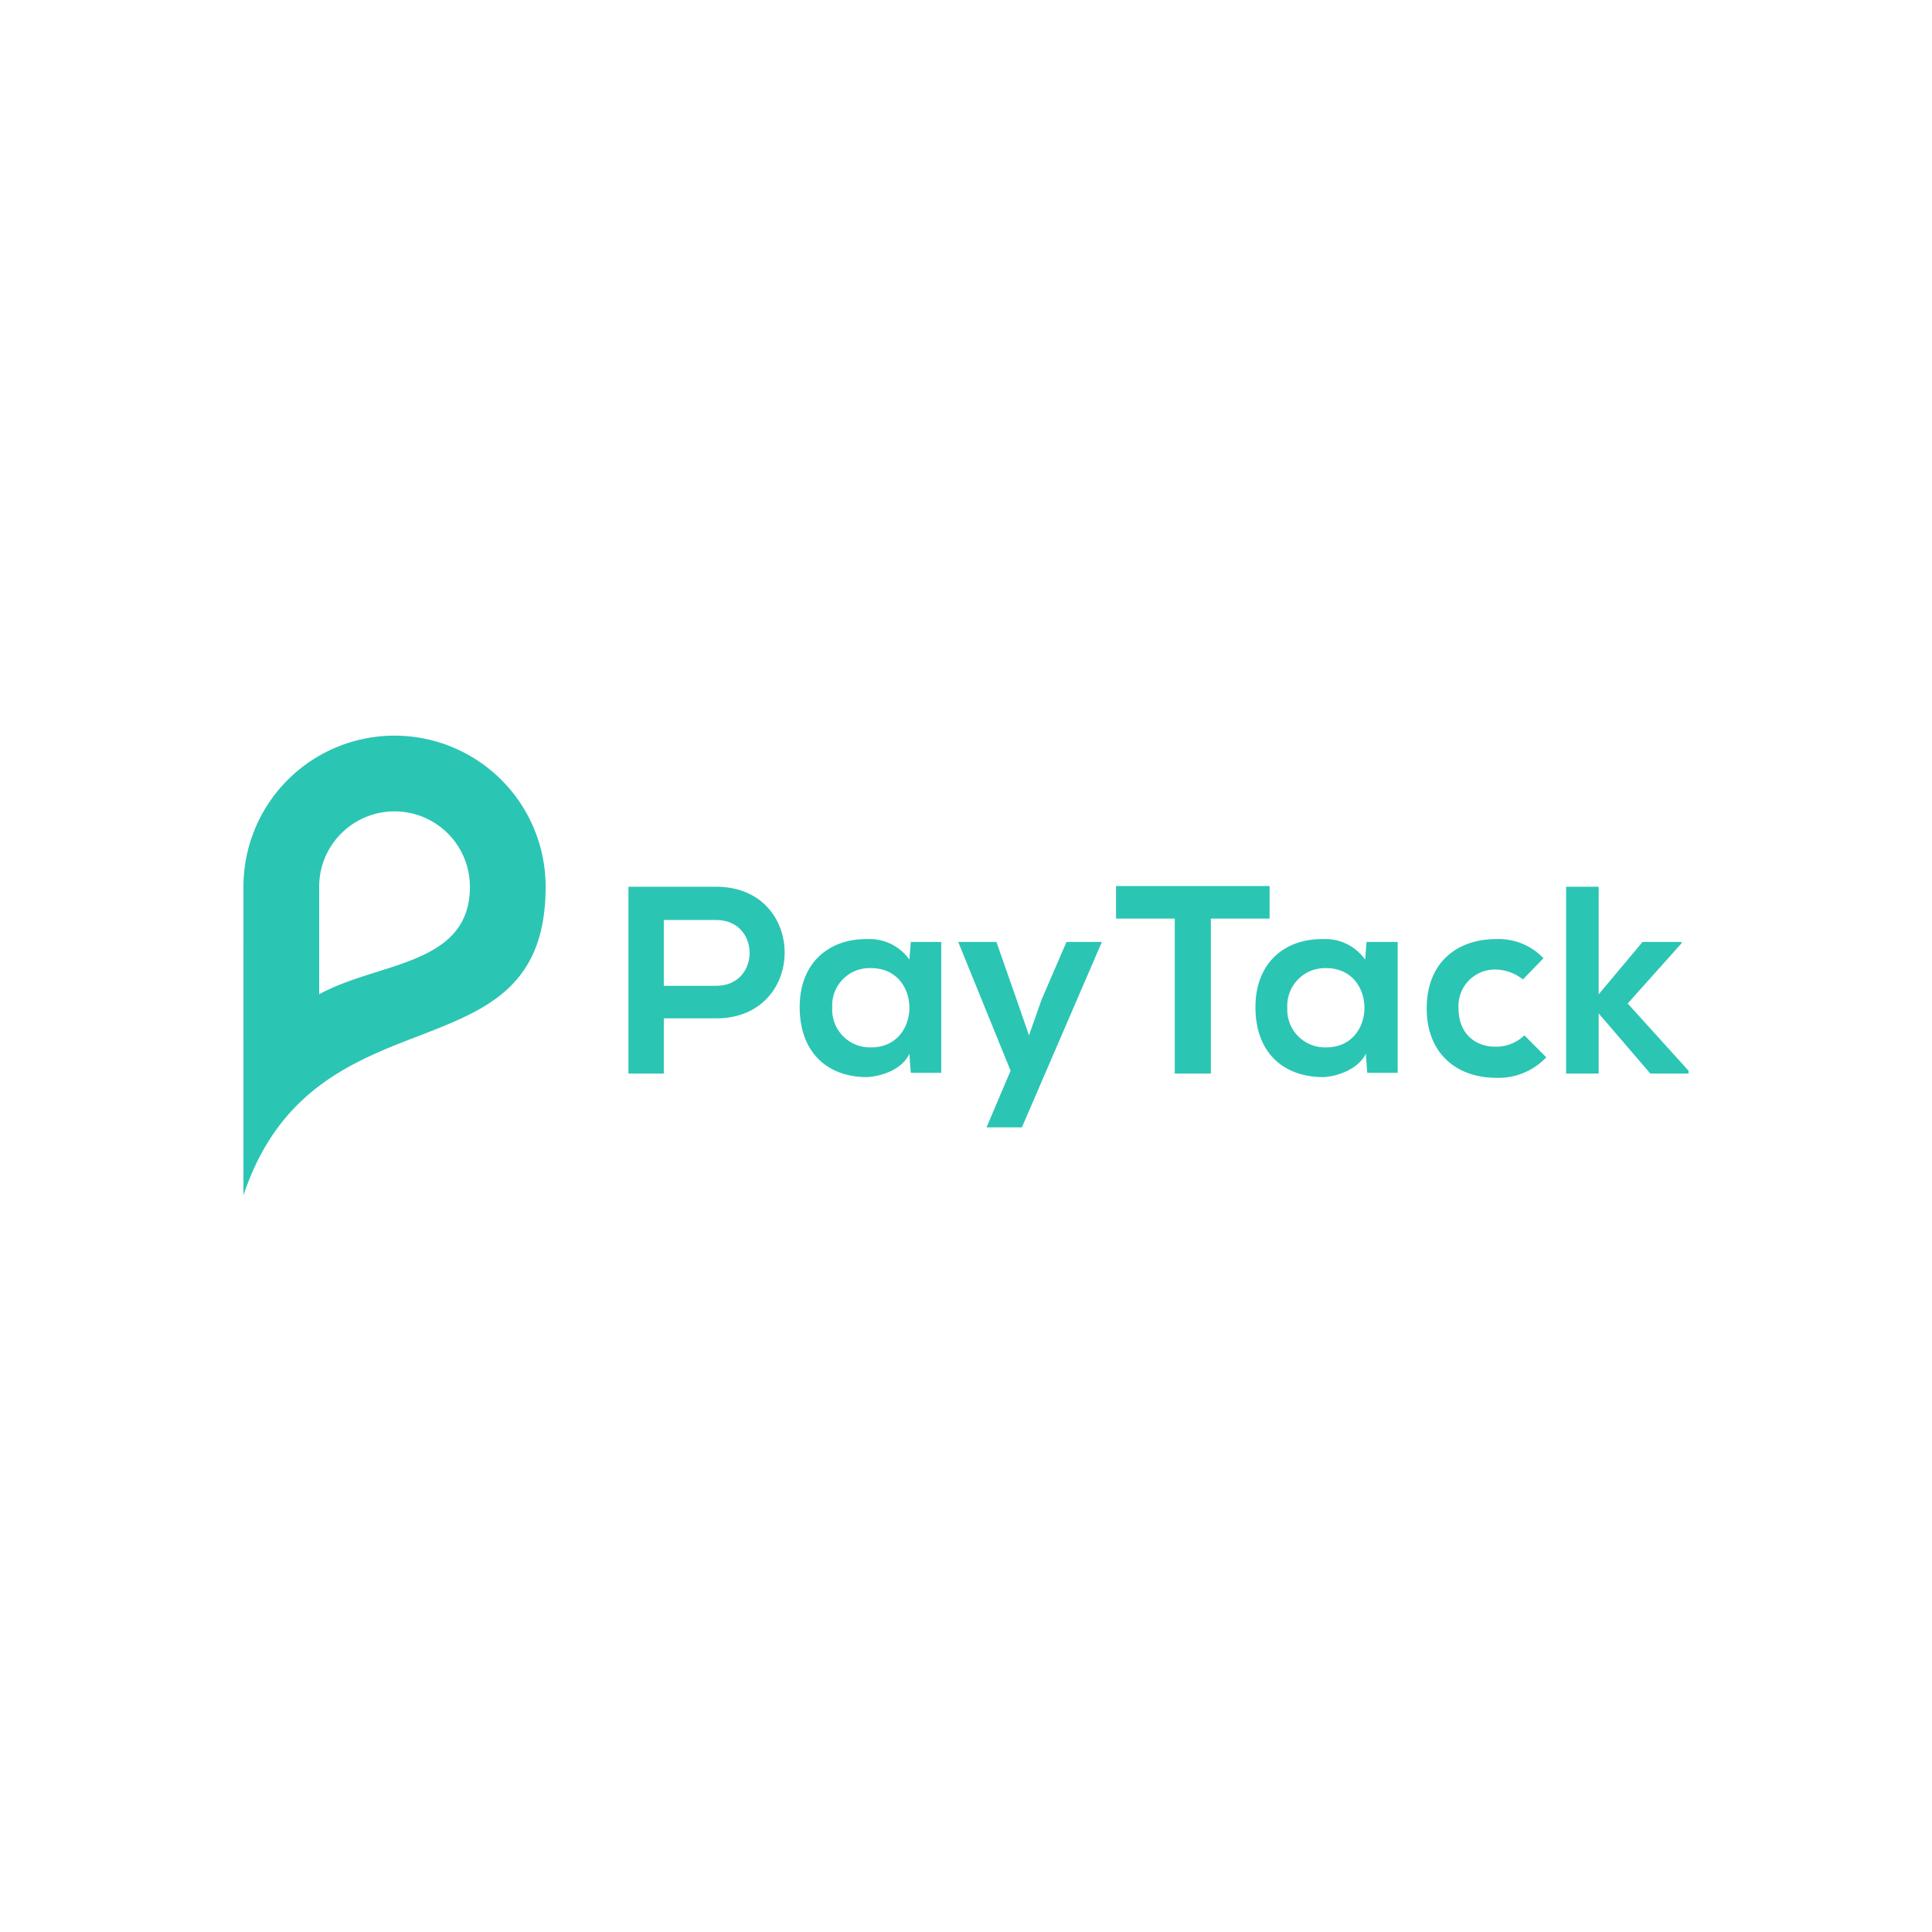<svg id="cac19345-c404-4d14-9ea5-7ebc0ada44ec" data-name="Layer 1" xmlns="http://www.w3.org/2000/svg" viewBox="0 0 273 273"><defs><style>.\36 a515602-c43c-4fca-b1d4-b6cd7a41fdeb{fill:#2bc5b4;}.\38 429b9f4-75be-4892-b666-66664f92b3d9{fill:none;}</style></defs><title>greenLogo</title><g id="f2a32939-7694-4774-903d-71ee95cb1ecc" data-name="Layer_1"><g id="879687fb-358d-4c0f-83cb-74b627f88c29" data-name=" 2031588182592"><path class="6a515602-c43c-4fca-b1d4-b6cd7a41fdeb" d="M13,30.9V74.5C23.1,44.3,55.7,58.8,55.7,30.9a21.35,21.35,0,1,0-42.7,0ZM23.7,46.1V30.9a10.65,10.65,0,1,1,21.3,0C45,42.1,32,41.5,23.7,46.1Z" transform="translate(21.4 94.4)"/><path class="6a515602-c43c-4fca-b1d4-b6cd7a41fdeb" d="M23.7,32.9A50.333,50.333,0,0,0,13,38.6V52.9A41.495,41.495,0,0,1,23.7,46Z" transform="translate(21.4 94.4)"/><polygon class="6a515602-c43c-4fca-b1d4-b6cd7a41fdeb" points="221.3 125.3 221.3 151.7 225.9 151.7 225.9 143.2 233.2 151.7 238.6 151.7 238.6 151.3 230 141.8 237.6 133.3 237.6 133.1 232.1 133.1 225.9 140.5 225.9 125.3 221.3 125.3"/><path class="6a515602-c43c-4fca-b1d4-b6cd7a41fdeb" d="M194,51.9a5.737,5.737,0,0,1-4.1,1.6c-2.9,0-5.2-1.9-5.2-5.4a5.147,5.147,0,0,1,5.3-5.5,6.374,6.374,0,0,1,3.8,1.4l2.9-3a8.752,8.752,0,0,0-6.7-2.7c-5.4,0-9.8,3.2-9.8,9.8,0,6.5,4.4,9.8,9.8,9.8a9.289,9.289,0,0,0,7.1-2.9Z" transform="translate(21.4 94.4)"/><path class="6a515602-c43c-4fca-b1d4-b6cd7a41fdeb" d="M171.5,41.2a6.855,6.855,0,0,0-5.9-2.9c-5.4-.1-9.6,3.3-9.6,9.6,0,6.5,4,9.9,9.6,9.9,2-.1,4.9-1.1,6-3.3l.2,2.7h4.3V38.7h-4.4ZM166,42.4c7.2,0,7.2,11.2,0,11.2a5.328,5.328,0,0,1-5.5-5.6A5.328,5.328,0,0,1,166,42.4Z" transform="translate(21.4 94.4)"/><path class="6a515602-c43c-4fca-b1d4-b6cd7a41fdeb" d="M144.7,57.3h5V35.4H158V30.8H136.3v4.6h8.3V57.3Z" transform="translate(21.4 94.4)"/><polygon class="6a515602-c43c-4fca-b1d4-b6cd7a41fdeb" points="150.7 133.1 147.2 141.2 145.4 146.3 143.6 141.1 140.8 133.1 135.4 133.1 142.8 151.3 139.4 159.3 144.4 159.3 155.7 133.1 150.7 133.1"/><path class="6a515602-c43c-4fca-b1d4-b6cd7a41fdeb" d="M107.1,41.2a6.855,6.855,0,0,0-5.9-2.9c-5.4-.1-9.6,3.3-9.6,9.6,0,6.5,4,9.9,9.5,9.9,2.1-.1,5-1.1,6-3.3l.2,2.7h4.3V38.7h-4.3Zm-5.4,1.2c7.2,0,7.2,11.2,0,11.2A5.328,5.328,0,0,1,96.2,48,5.275,5.275,0,0,1,101.7,42.4Z" transform="translate(21.4 94.4)"/><path class="6a515602-c43c-4fca-b1d4-b6cd7a41fdeb" d="M79.8,30.9H67.4V57.3h5V49.5h7.4C92.7,49.5,92.7,30.9,79.8,30.9Zm-7.4,4.7h7.4c6.3,0,6.3,9.3,0,9.3H72.4Z" transform="translate(21.4 94.4)"/><rect class="8429b9f4-75be-4892-b666-66664f92b3d9" width="273" height="273"/></g></g></svg>
